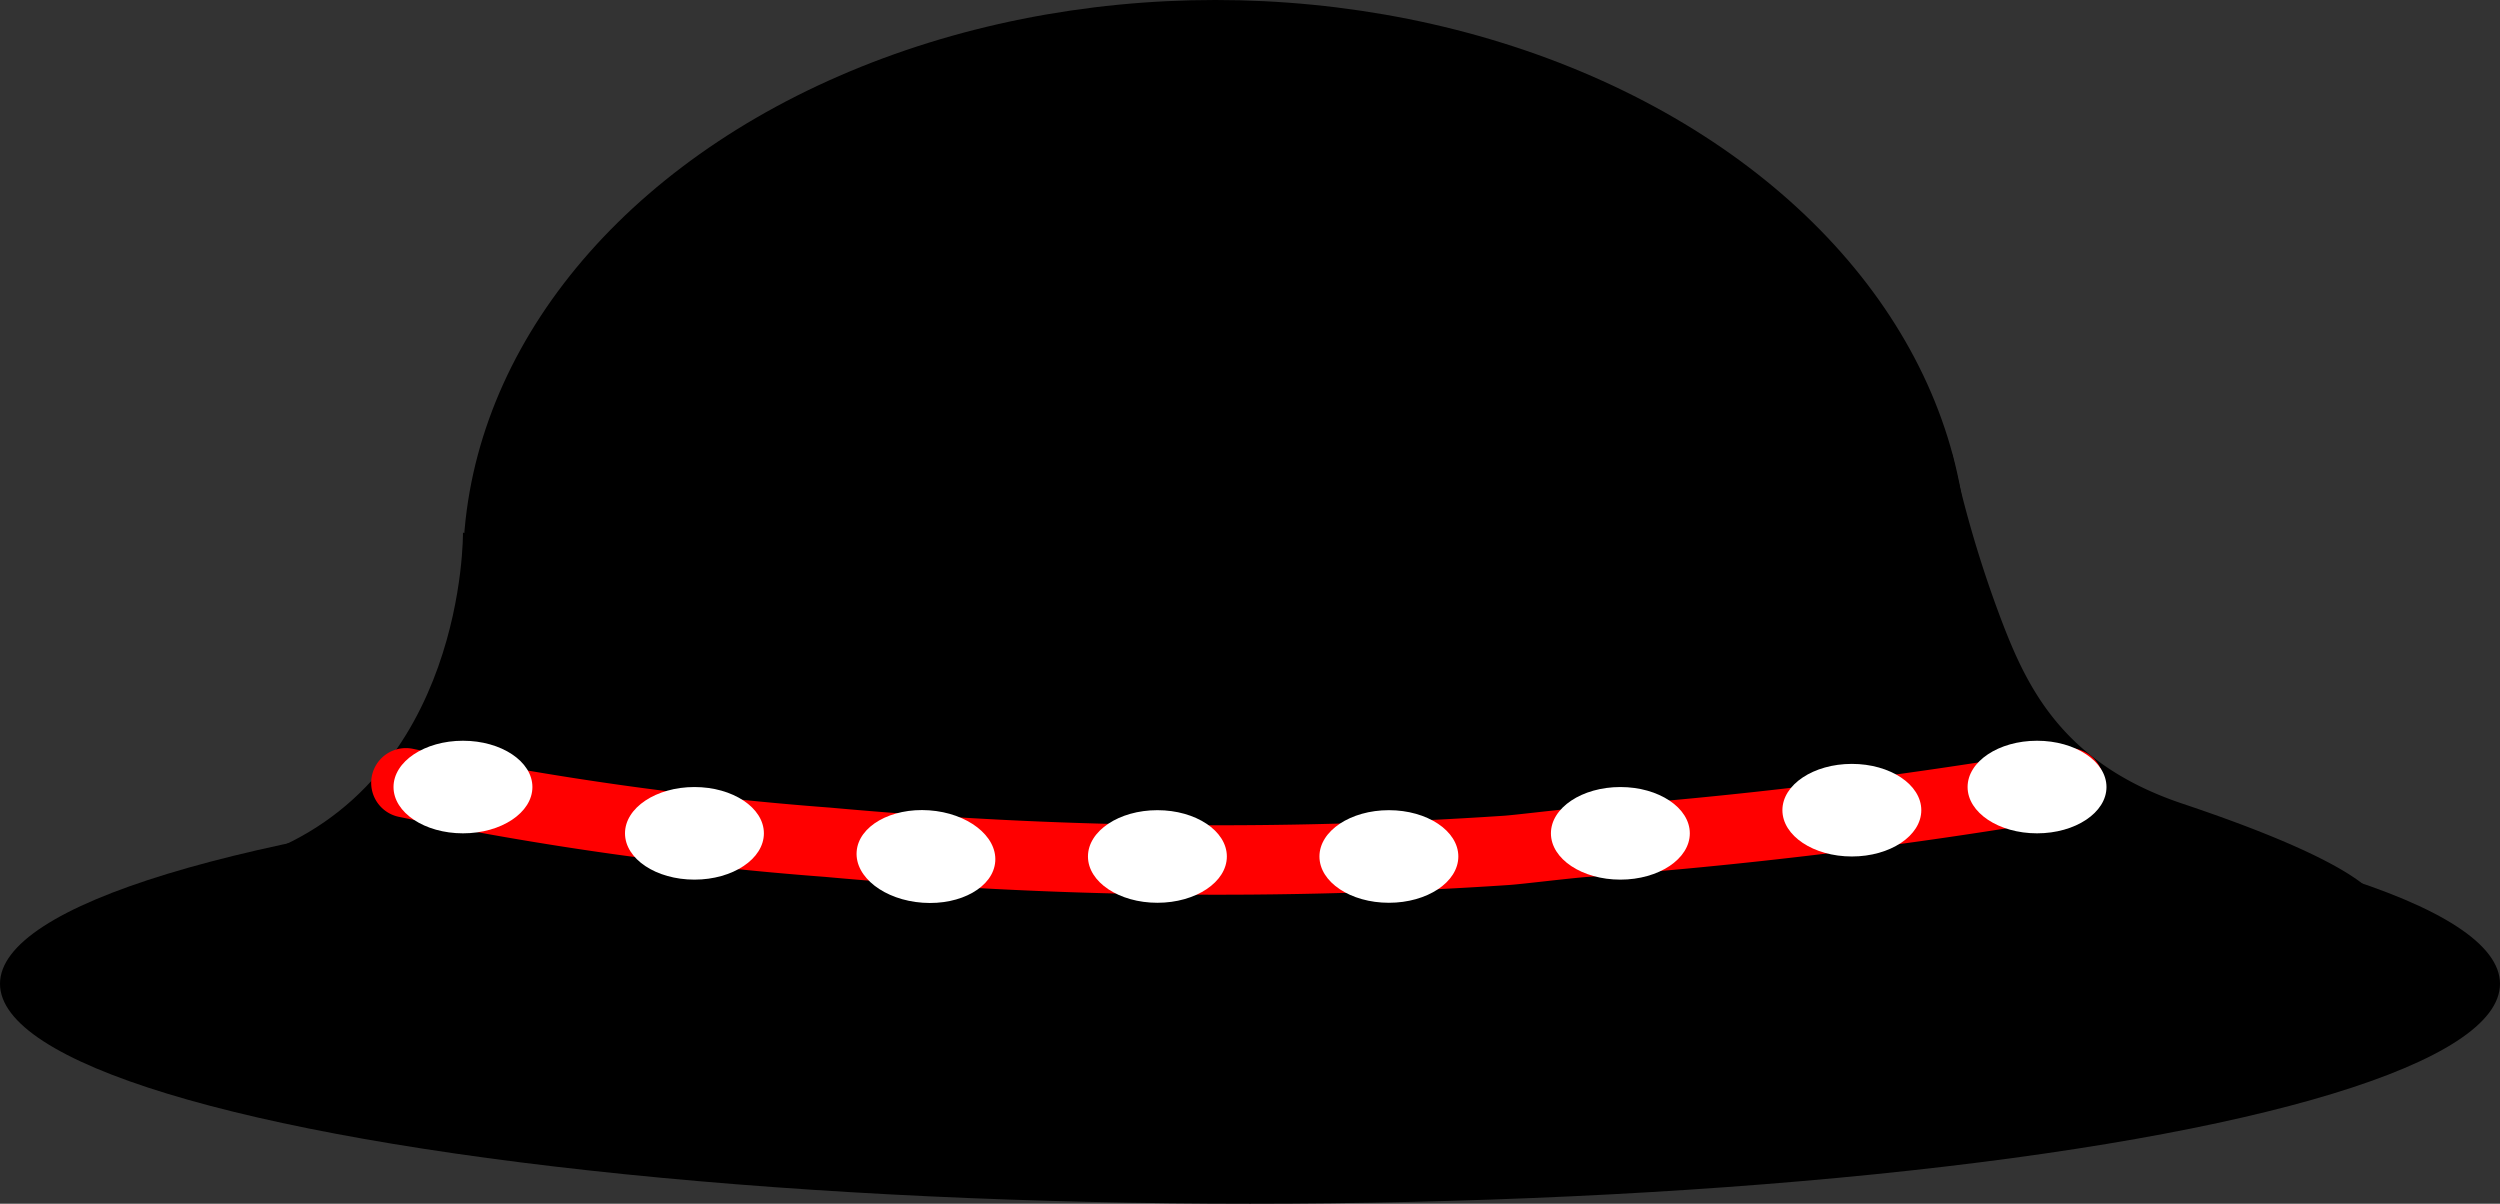 <svg xmlns="http://www.w3.org/2000/svg" width="108" height="52" viewBox="0 0 108 52">
  <rect x="0" y="0" width="108" height="52" fill="#333333" stroke="none"/>
  <defs>
    <style>
      .cls-1 {
        fill: none;
        stroke: red;
        stroke-linecap: round;
        stroke-width: 3px;
      }

      .cls-2 {
        fill: #fff;
      }
    </style>
  </defs>
  <g id="Kapelus" transform="translate(-55 -682)">
    <ellipse id="Ellipse_1" data-name="Ellipse 1" cx="32.5" cy="24.5" rx="32.5" ry="24.5" transform="translate(75 682)"/>
    <ellipse id="Ellipse_2" data-name="Ellipse 2" cx="54" cy="9.5" rx="54" ry="9.5" transform="translate(55 715)"/>
    <path id="Path_6" data-name="Path 6" d="M112,682.008s.123,10.818-8.965,14.01-2.5,6.238-2.5,6.238l8.981,1.825,8.565-1.825,1.159-9.236v-7.535l-2.9-2.079Z" transform="translate(-37 23)"/>
    <path id="Path_7" data-name="Path 7" d="M106.856,682.008a49.851,49.851,0,0,0,2.428,7.225c1.213,2.854,2.917,5.986,8.036,7.505,10.822,3.211,8.6,4.722,8.6,4.722l-16.115,2.755-10.2-1.836-1.38-9.293V685.5l3.452-2.091Z" transform="matrix(0.999, 0.035, -0.035, 0.999, 56.466, 16.571)"/>
    <path id="Path_8" data-name="Path 8" class="cls-1" d="M108.121,692.818a141.582,141.582,0,0,0,18.216,2.567,186.3,186.3,0,0,0,29.314.352c.5-.031,2.592-.291,3.424-.352,6.338-.463,13.436-1.284,20.89-2.567" transform="translate(-35.586 23)"/>
    <ellipse id="Ellipse_8" data-name="Ellipse 8" class="cls-2" cx="3" cy="2" rx="3" ry="2" transform="translate(82 716)"/>
    <ellipse id="Ellipse_14" data-name="Ellipse 14" class="cls-2" cx="3" cy="2" rx="3" ry="2" transform="translate(72 714)"/>
    <ellipse id="Ellipse_9" data-name="Ellipse 9" class="cls-2" cx="3" cy="2" rx="3" ry="2" transform="matrix(0.998, 0.07, -0.07, 0.998, 92.147, 716.796)"/>
    <ellipse id="Ellipse_10" data-name="Ellipse 10" class="cls-2" cx="3" cy="2" rx="3" ry="2" transform="translate(102 717)"/>
    <ellipse id="Ellipse_11" data-name="Ellipse 11" class="cls-2" cx="3" cy="2" rx="3" ry="2" transform="translate(112 717)"/>
    <ellipse id="Ellipse_12" data-name="Ellipse 12" class="cls-2" cx="3" cy="2" rx="3" ry="2" transform="translate(122 716)"/>
    <ellipse id="Ellipse_13" data-name="Ellipse 13" class="cls-2" cx="3" cy="2" rx="3" ry="2" transform="translate(132 715)"/>
    <ellipse id="Ellipse_15" data-name="Ellipse 15" class="cls-2" cx="3" cy="2" rx="3" ry="2" transform="translate(140 714)"/>
  </g>
</svg>

